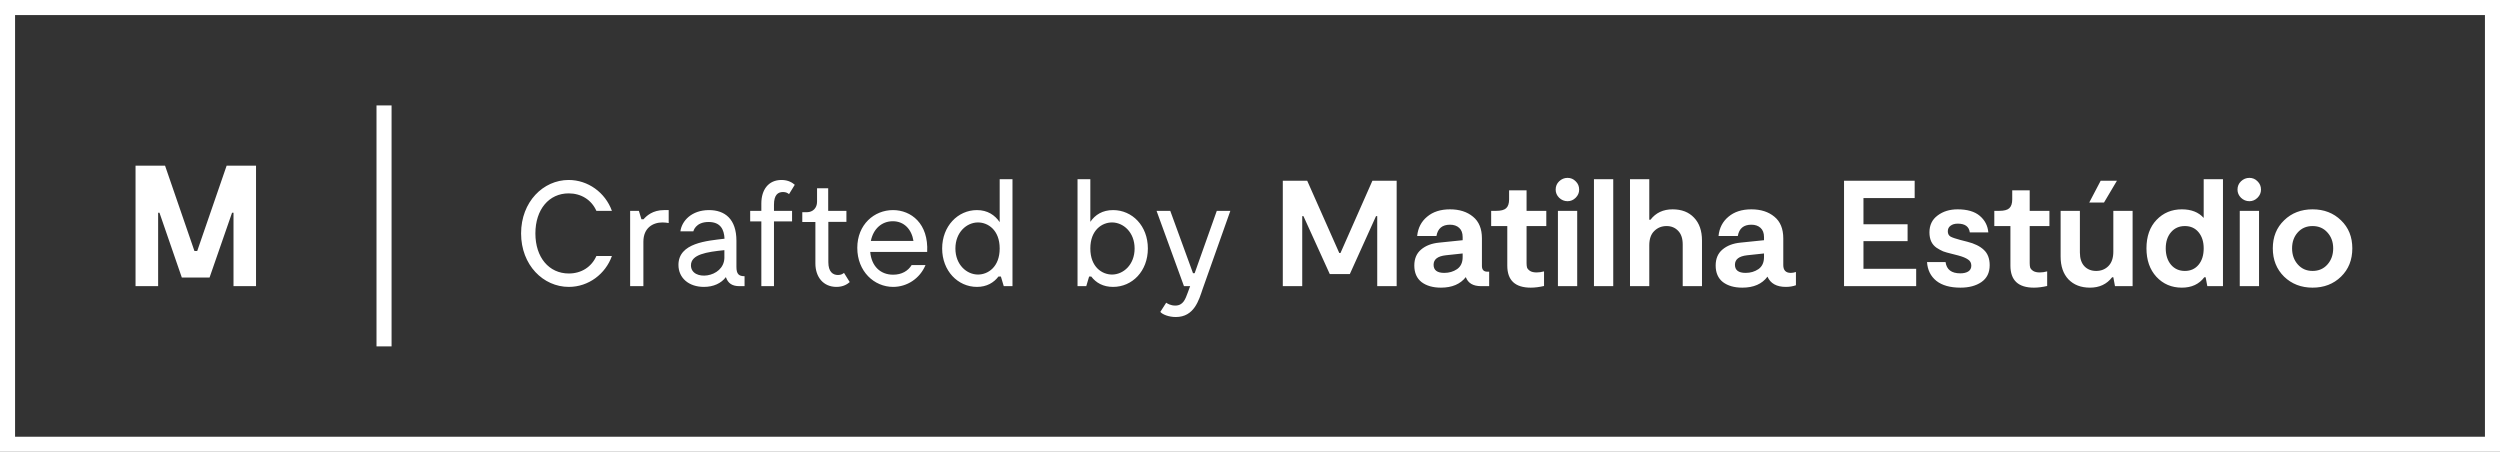 <svg width="166" height="30" viewBox="0 0 166 30" fill="none" xmlns="http://www.w3.org/2000/svg">
<rect x="0" y="0" width="166" height="30" fill="#333333" stroke="none"/>
<rect x="0.5" y="0.5" width="165" height="29" stroke="white"/>
<path d="M10.5 14.124H10.588L12.073 18.43H13.914L15.409 14.124H15.505V19H17V11H15.049L13.095 16.668H12.911L10.959 11H9V19H10.5V14.124Z" fill="white"/>
<path d="M25 7H26V23H25V7Z" fill="white"/>
<path d="M40.63 17C40.21 18.18 39.09 19.05 37.77 19.05C36.07 19.05 34.6 17.6 34.6 15.5C34.6 13.4 36.07 11.95 37.76 11.95C39.04 11.95 40.19 12.78 40.63 14H39.6C39.27 13.26 38.58 12.84 37.76 12.84C36.45 12.84 35.55 13.91 35.55 15.5C35.55 17.09 36.45 18.16 37.77 18.16C38.61 18.16 39.28 17.72 39.6 17H40.63ZM44.091 13.95H44.401V14.81C44.301 14.79 44.121 14.77 43.991 14.77C43.351 14.77 42.721 15.13 42.721 16.05V19H41.841V14H42.421L42.591 14.56H42.731C42.921 14.34 43.331 13.95 44.091 13.95ZM48.899 17.72C48.899 18.2 49.059 18.34 49.439 18.34V19H49.089C48.629 19 48.339 18.82 48.199 18.4C47.889 18.81 47.379 19.05 46.739 19.05C45.739 19.05 45.049 18.46 45.049 17.59C45.049 16.12 46.959 15.99 48.109 15.85C48.079 15.23 47.839 14.74 47.049 14.74C46.169 14.74 46.039 15.36 46.039 15.36H45.179C45.269 14.67 45.919 13.95 47.079 13.95C48.129 13.95 48.899 14.54 48.899 15.99V17.72ZM45.879 17.62C45.879 18.69 48.059 18.48 48.099 17.13V16.61C46.919 16.73 45.879 16.89 45.879 17.62ZM52.392 12.89C52.292 12.81 52.182 12.75 51.992 12.75C51.663 12.75 51.392 12.93 51.392 13.59V14H52.593V14.7H51.392V19H50.553V14.7H49.812V14H50.553V13.51C50.553 12.6 51.023 11.95 51.892 11.95C52.352 11.95 52.623 12.14 52.773 12.27L52.392 12.89ZM56.042 18.12L56.422 18.73C56.272 18.86 56.002 19.05 55.542 19.05C54.672 19.05 54.142 18.4 54.142 17.49V14.74H53.272V14.09H53.582C53.972 14.09 54.252 13.81 54.252 13.4V12.5H54.992V14H56.202V14.73H55.002V17.41C55.002 18.05 55.302 18.26 55.642 18.26C55.842 18.26 55.952 18.19 56.042 18.12ZM59.294 13.95C60.494 13.95 61.664 14.84 61.564 16.73H57.784C57.864 17.66 58.444 18.24 59.304 18.24C59.874 18.24 60.294 17.99 60.534 17.6H61.454C61.074 18.51 60.214 19.05 59.304 19.05C58.044 19.05 56.924 18.02 56.924 16.46C56.924 14.91 58.044 13.95 59.294 13.95ZM59.284 14.69C58.544 14.69 57.984 15.2 57.824 16H60.654C60.534 15.23 60.034 14.69 59.284 14.69ZM66.379 11.9H67.229V19H66.649L66.459 18.36H66.299C65.989 18.77 65.519 19.05 64.869 19.05C63.599 19.05 62.559 17.98 62.559 16.5C62.559 15.02 63.599 13.95 64.869 13.95C65.569 13.95 66.059 14.28 66.379 14.75V11.9ZM63.439 16.5C63.439 17.58 64.189 18.23 64.939 18.23C65.599 18.23 66.379 17.73 66.379 16.5C66.379 15.27 65.599 14.77 64.939 14.77C64.189 14.77 63.439 15.42 63.439 16.5ZM73.908 13.95C75.178 13.95 76.218 14.99 76.218 16.5C76.218 18.01 75.178 19.05 73.908 19.05C73.248 19.05 72.778 18.78 72.458 18.36H72.318L72.128 19H71.548V11.9H72.398V14.73C72.718 14.26 73.208 13.95 73.908 13.95ZM73.838 18.23C74.588 18.23 75.338 17.58 75.338 16.5C75.338 15.42 74.588 14.77 73.838 14.77C73.178 14.77 72.398 15.27 72.398 16.5C72.398 17.73 73.178 18.23 73.838 18.23ZM80.795 14H81.695L79.855 19.19C79.605 19.93 79.295 21.05 78.075 21.05C77.605 21.05 77.185 20.88 77.045 20.71L77.435 20.1C77.505 20.15 77.725 20.29 78.035 20.29C78.565 20.29 78.705 19.87 78.875 19.41L79.025 19H78.615L76.795 14H77.705L79.215 18.14H79.325L80.795 14ZM92.738 12V19H91.448V14.35H91.368L89.628 18.2H88.298L86.548 14.35H86.468V19H85.178V12H86.798L88.928 16.8H89.008L91.128 12H92.738ZM98.76 18.04H98.88V19H98.34C97.813 19 97.477 18.8 97.33 18.4C96.963 18.867 96.413 19.1 95.68 19.1C95.147 19.1 94.717 18.977 94.39 18.73C94.07 18.477 93.91 18.11 93.91 17.63C93.91 17.177 94.06 16.823 94.36 16.57C94.667 16.31 95.067 16.157 95.56 16.11L97.12 15.95V15.74C97.12 15.473 97.043 15.27 96.89 15.13C96.737 14.99 96.533 14.92 96.28 14.92C95.767 14.92 95.467 15.17 95.38 15.67H94.1C94.153 15.137 94.373 14.71 94.76 14.39C95.147 14.063 95.653 13.9 96.28 13.9C96.907 13.9 97.417 14.063 97.81 14.39C98.203 14.71 98.4 15.19 98.4 15.83V17.66C98.4 17.913 98.52 18.04 98.76 18.04ZM97.12 17.07V16.83L96 16.95C95.46 17.01 95.19 17.22 95.19 17.58C95.19 17.94 95.427 18.12 95.9 18.12C96.22 18.12 96.503 18.037 96.75 17.87C96.997 17.697 97.12 17.43 97.12 17.07ZM101.644 19.1C100.604 19.1 100.084 18.613 100.084 17.64V15.01H99.013V14H99.353C99.66 14 99.877 13.943 100.004 13.83C100.137 13.71 100.204 13.513 100.204 13.24V12.64H101.364V14H102.674V15.01H101.364V17.47C101.364 17.583 101.374 17.68 101.394 17.76C101.42 17.84 101.487 17.917 101.594 17.99C101.7 18.057 101.847 18.09 102.034 18.09C102.187 18.09 102.35 18.067 102.524 18.02V18.99C102.204 19.063 101.91 19.1 101.644 19.1ZM104.086 13.36C103.873 13.36 103.686 13.283 103.526 13.13C103.373 12.977 103.296 12.797 103.296 12.59C103.296 12.37 103.373 12.187 103.526 12.04C103.686 11.887 103.873 11.81 104.086 11.81C104.3 11.81 104.48 11.887 104.626 12.04C104.78 12.187 104.856 12.37 104.856 12.59C104.856 12.797 104.78 12.977 104.626 13.13C104.473 13.283 104.293 13.36 104.086 13.36ZM103.446 19V14H104.726V19H103.446ZM105.839 19V11.9H107.119V19H105.839ZM111.062 13.9C111.662 13.9 112.135 14.083 112.482 14.45C112.835 14.817 113.012 15.323 113.012 15.97V19H111.732V16.23C111.732 15.837 111.632 15.537 111.432 15.33C111.232 15.117 110.975 15.01 110.662 15.01C110.335 15.01 110.062 15.12 109.842 15.34C109.622 15.553 109.512 15.87 109.512 16.29V19H108.232V11.9H109.512V14.59H109.592C109.945 14.13 110.435 13.9 111.062 13.9ZM118.91 18.12C119.017 18.12 119.13 18.1 119.25 18.06V18.94C119.05 19.013 118.827 19.05 118.58 19.05C117.967 19.05 117.56 18.823 117.36 18.37C117 18.857 116.443 19.1 115.69 19.1C115.157 19.1 114.727 18.977 114.4 18.73C114.08 18.477 113.92 18.11 113.92 17.63C113.92 17.177 114.07 16.823 114.37 16.57C114.677 16.31 115.077 16.157 115.57 16.11L117.13 15.95V15.74C117.13 15.473 117.053 15.27 116.9 15.13C116.747 14.99 116.543 14.92 116.29 14.92C115.777 14.92 115.477 15.17 115.39 15.67H114.11C114.163 15.137 114.383 14.71 114.77 14.39C115.157 14.063 115.663 13.9 116.29 13.9C116.917 13.9 117.427 14.063 117.82 14.39C118.213 14.71 118.41 15.19 118.41 15.83V17.6C118.41 17.947 118.577 18.12 118.91 18.12ZM117.13 17.07V16.83L116.01 16.95C115.47 17.01 115.2 17.22 115.2 17.58C115.2 17.94 115.437 18.12 115.91 18.12C116.23 18.12 116.513 18.037 116.76 17.87C117.007 17.697 117.13 17.43 117.13 17.07ZM123.734 17.85H127.234V19H122.444V12H127.134V13.15H123.734V14.89H126.664V16.01H123.734V17.85ZM130.175 19.1C129.488 19.1 128.955 18.95 128.575 18.65C128.195 18.343 127.988 17.927 127.955 17.4H129.185C129.252 17.9 129.578 18.15 130.165 18.15C130.378 18.15 130.552 18.11 130.685 18.03C130.825 17.943 130.895 17.813 130.895 17.64C130.895 17.46 130.822 17.323 130.675 17.23C130.535 17.13 130.315 17.04 130.015 16.96L129.545 16.84C129.345 16.793 129.172 16.743 129.025 16.69C128.885 16.63 128.738 16.55 128.585 16.45C128.432 16.343 128.315 16.207 128.235 16.04C128.155 15.867 128.115 15.663 128.115 15.43C128.115 14.95 128.295 14.577 128.655 14.31C129.015 14.037 129.458 13.9 129.985 13.9C130.625 13.9 131.115 14.043 131.455 14.33C131.795 14.617 131.985 14.983 132.025 15.43H130.795C130.742 15.043 130.475 14.85 129.995 14.85C129.795 14.85 129.635 14.897 129.515 14.99C129.395 15.077 129.335 15.2 129.335 15.36C129.335 15.52 129.395 15.637 129.515 15.71C129.642 15.777 129.855 15.85 130.155 15.93L130.625 16.05C131.105 16.17 131.472 16.35 131.725 16.59C131.985 16.83 132.115 17.17 132.115 17.61C132.115 18.103 131.932 18.477 131.565 18.73C131.205 18.977 130.742 19.1 130.175 19.1ZM135.052 19.1C134.012 19.1 133.492 18.613 133.492 17.64V15.01H132.422V14H132.762C133.068 14 133.285 13.943 133.412 13.83C133.545 13.71 133.612 13.513 133.612 13.24V12.64H134.772V14H136.082V15.01H134.772V17.47C134.772 17.583 134.782 17.68 134.802 17.76C134.828 17.84 134.895 17.917 135.002 17.99C135.108 18.057 135.255 18.09 135.442 18.09C135.595 18.09 135.758 18.067 135.932 18.02V18.99C135.612 19.063 135.318 19.1 135.052 19.1ZM139.485 12H140.565L139.705 13.45H138.725L139.485 12ZM141.605 14V19H140.435L140.325 18.41H140.245C139.892 18.87 139.402 19.1 138.775 19.1C138.175 19.1 137.699 18.917 137.345 18.55C136.999 18.183 136.825 17.677 136.825 17.03V14H138.105V16.77C138.105 17.163 138.205 17.467 138.405 17.68C138.605 17.887 138.865 17.99 139.185 17.99C139.512 17.99 139.782 17.883 139.995 17.67C140.215 17.45 140.325 17.13 140.325 16.71V14H141.605ZM146.325 11.9H147.605V19H146.565L146.455 18.41H146.365C146.019 18.87 145.522 19.1 144.875 19.1C144.195 19.1 143.632 18.86 143.185 18.38C142.745 17.9 142.525 17.27 142.525 16.49C142.525 15.697 142.749 15.067 143.195 14.6C143.642 14.133 144.202 13.9 144.875 13.9C145.502 13.9 145.985 14.09 146.325 14.47V11.9ZM144.155 17.58C144.389 17.853 144.695 17.99 145.075 17.99C145.455 17.99 145.759 17.853 145.985 17.58C146.212 17.307 146.325 16.943 146.325 16.49C146.325 16.05 146.212 15.693 145.985 15.42C145.759 15.147 145.455 15.01 145.075 15.01C144.695 15.01 144.389 15.147 144.155 15.42C143.922 15.693 143.805 16.05 143.805 16.49C143.805 16.937 143.922 17.3 144.155 17.58ZM149.36 13.36C149.147 13.36 148.96 13.283 148.8 13.13C148.647 12.977 148.57 12.797 148.57 12.59C148.57 12.37 148.647 12.187 148.8 12.04C148.96 11.887 149.147 11.81 149.36 11.81C149.573 11.81 149.753 11.887 149.9 12.04C150.053 12.187 150.13 12.37 150.13 12.59C150.13 12.797 150.053 12.977 149.9 13.13C149.747 13.283 149.567 13.36 149.36 13.36ZM148.72 19V14H150V19H148.72ZM153.554 19.1C152.801 19.1 152.171 18.857 151.664 18.37C151.164 17.877 150.914 17.25 150.914 16.49C150.914 15.73 151.164 15.11 151.664 14.63C152.164 14.143 152.794 13.9 153.554 13.9C154.314 13.9 154.944 14.143 155.444 14.63C155.944 15.11 156.194 15.73 156.194 16.49C156.194 17.257 155.944 17.883 155.444 18.37C154.944 18.857 154.314 19.1 153.554 19.1ZM153.554 17.99C153.961 17.99 154.291 17.847 154.544 17.56C154.797 17.273 154.924 16.917 154.924 16.49C154.924 16.07 154.797 15.72 154.544 15.44C154.291 15.153 153.961 15.01 153.554 15.01C153.147 15.01 152.817 15.153 152.564 15.44C152.317 15.72 152.194 16.07 152.194 16.49C152.194 16.917 152.321 17.273 152.574 17.56C152.827 17.847 153.154 17.99 153.554 17.99Z" fill="white"/>
</svg>
